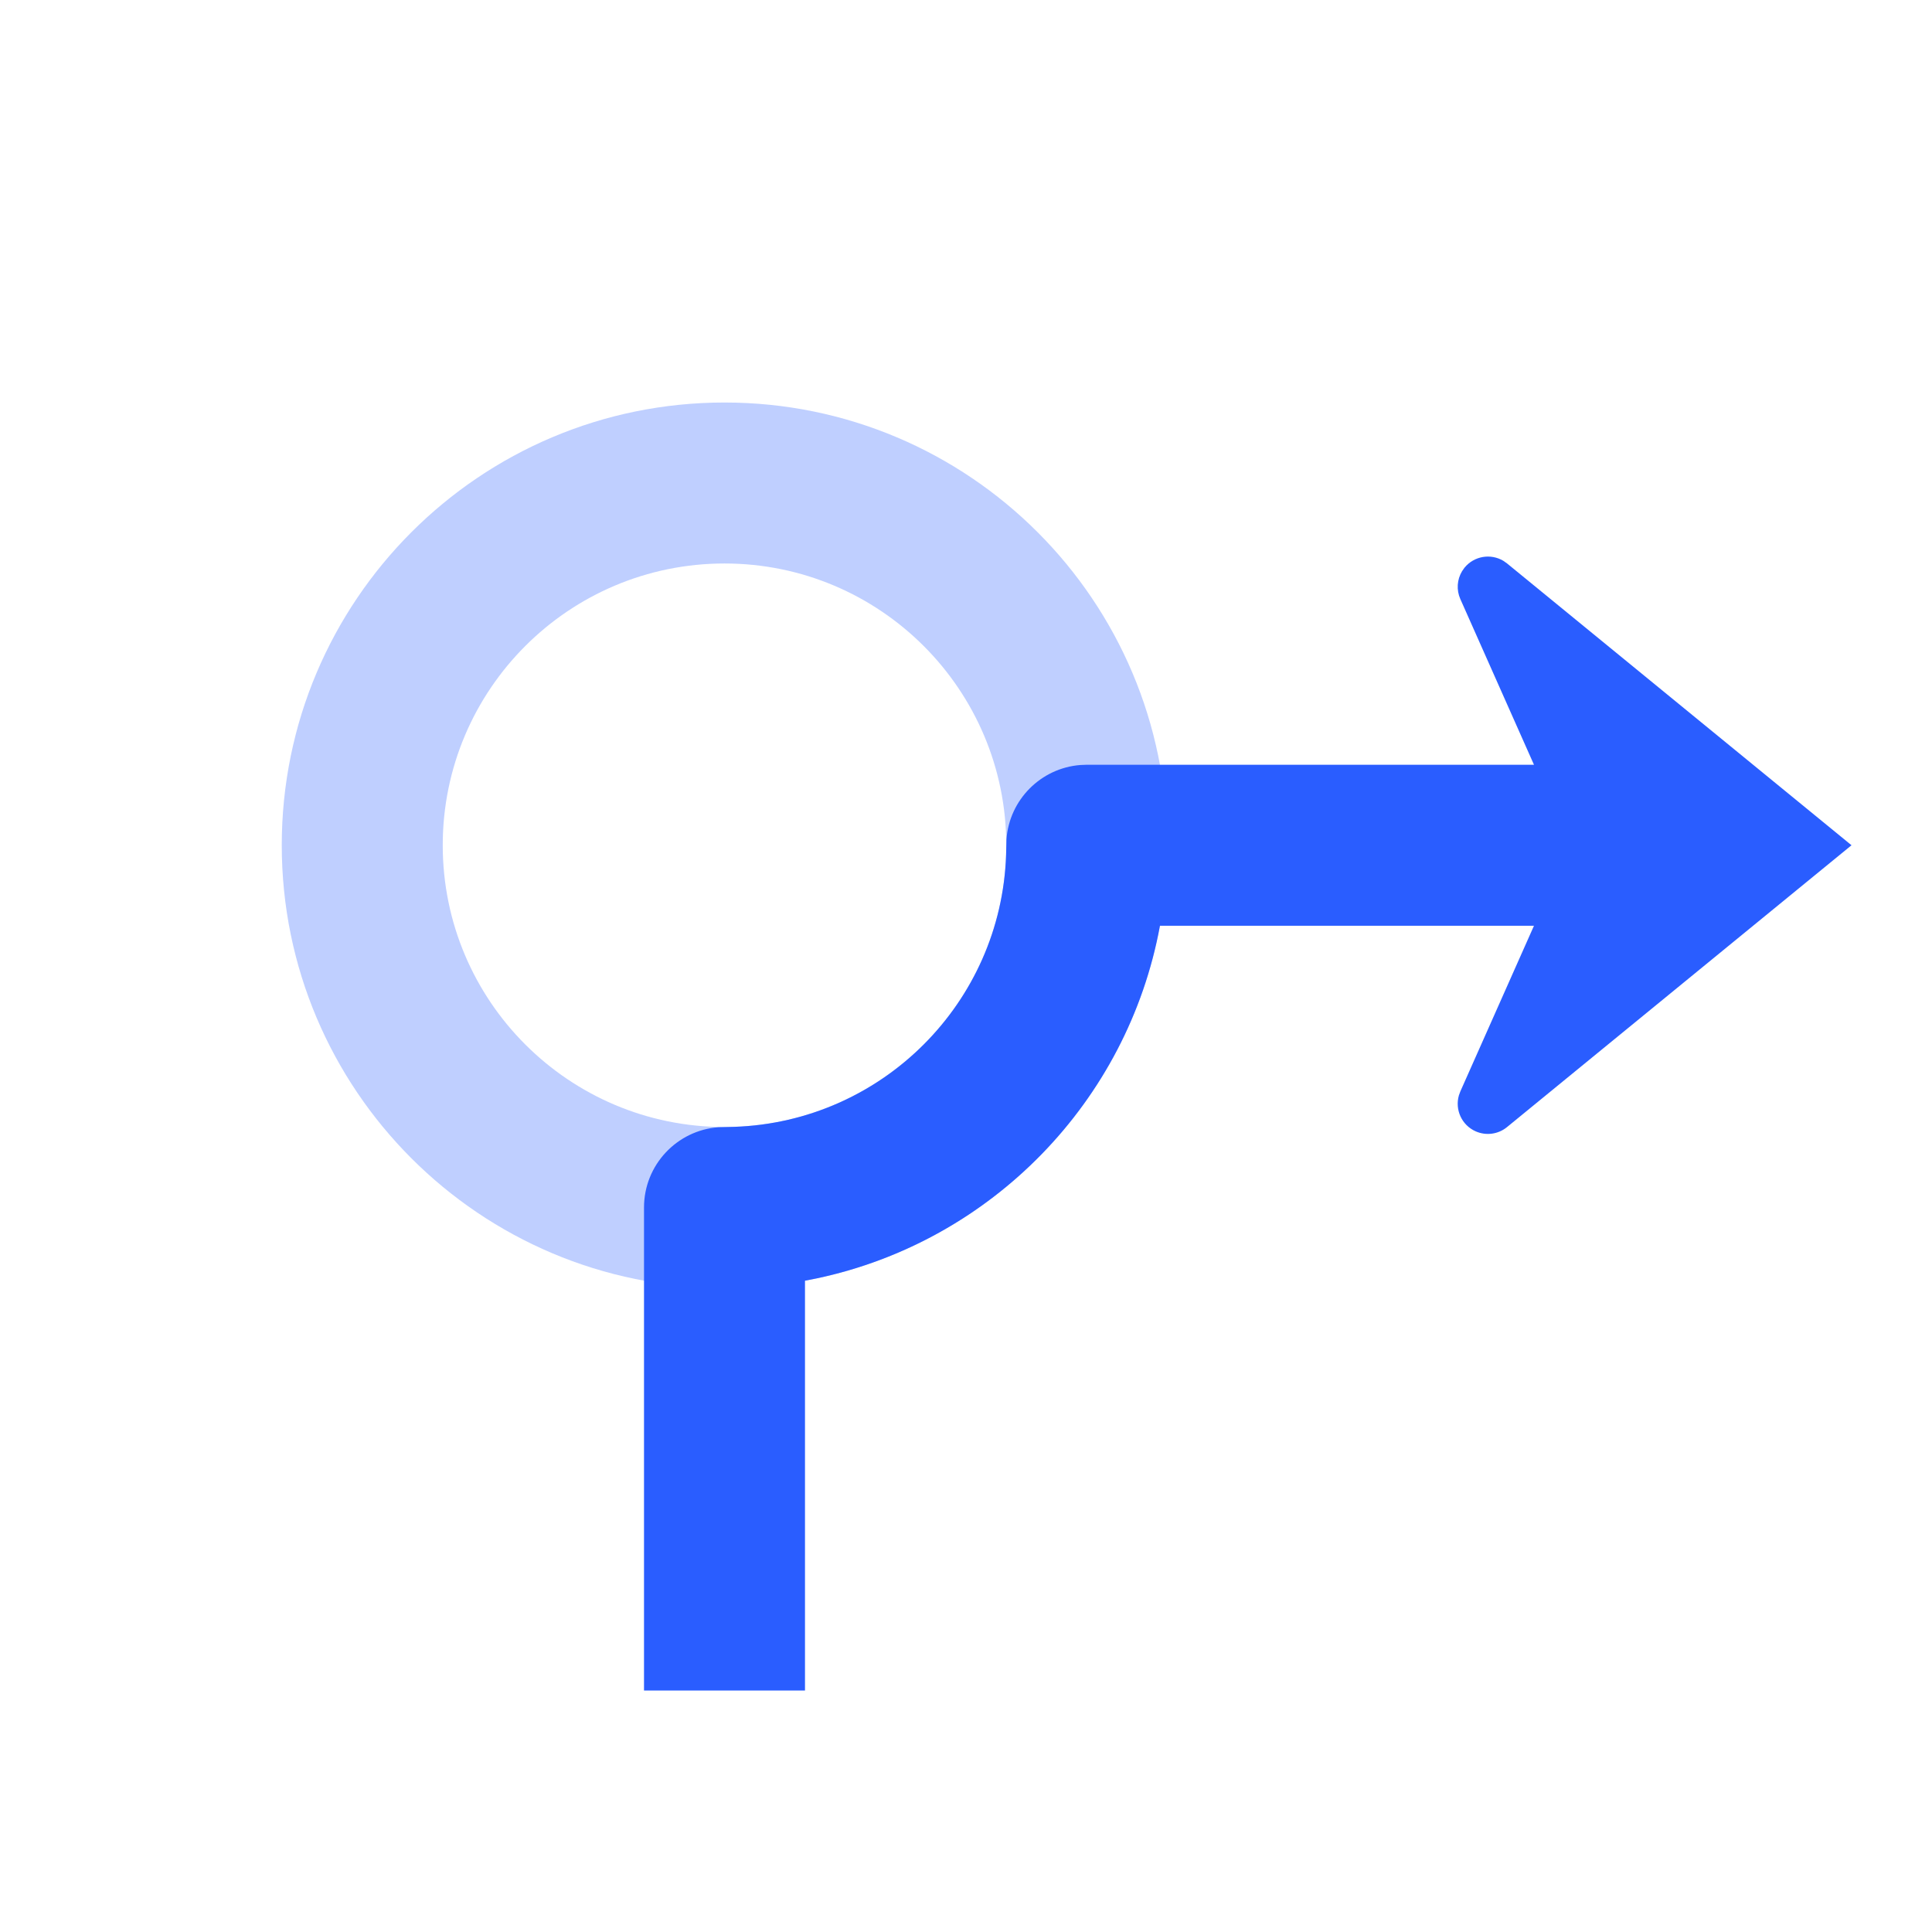 <svg width="56" height="56" viewBox="0 0 56 56" fill="none" xmlns="http://www.w3.org/2000/svg">
<path opacity="0.3" d="M21 37.333C28.088 37.333 33.833 31.588 33.833 24.5C33.833 17.412 28.088 11.667 21 11.667C13.912 11.667 8.167 17.412 8.167 24.5C8.167 31.588 13.912 37.333 21 37.333ZM21 32.667C16.49 32.667 12.833 29.01 12.833 24.5C12.833 19.99 16.49 16.333 21 16.333C25.51 16.333 29.167 19.99 29.167 24.5C29.167 29.01 25.51 32.667 21 32.667Z" fill="#2A5DFF"/>
<path d="M42.38 16.554L42.45 16.454C42.729 16.114 43.209 16.037 43.576 16.256L43.682 16.331L53.667 24.5L43.682 32.669C43.426 32.879 43.074 32.926 42.772 32.792C42.367 32.612 42.167 32.163 42.287 31.749L42.328 31.637L44.463 26.833L33.622 26.833C32.684 31.937 28.728 35.984 23.672 37.055L23.333 37.122V49H18.667V35C18.667 33.77 19.619 32.762 20.826 32.673L21.281 32.662C25.568 32.517 29.017 29.068 29.162 24.781L29.173 24.326C29.258 23.179 30.171 22.262 31.317 22.174L31.5 22.167L44.463 22.167L42.328 17.363C42.211 17.099 42.232 16.797 42.38 16.554L42.45 16.454L42.38 16.554Z" fill="#2A5DFF"/>
</svg>

